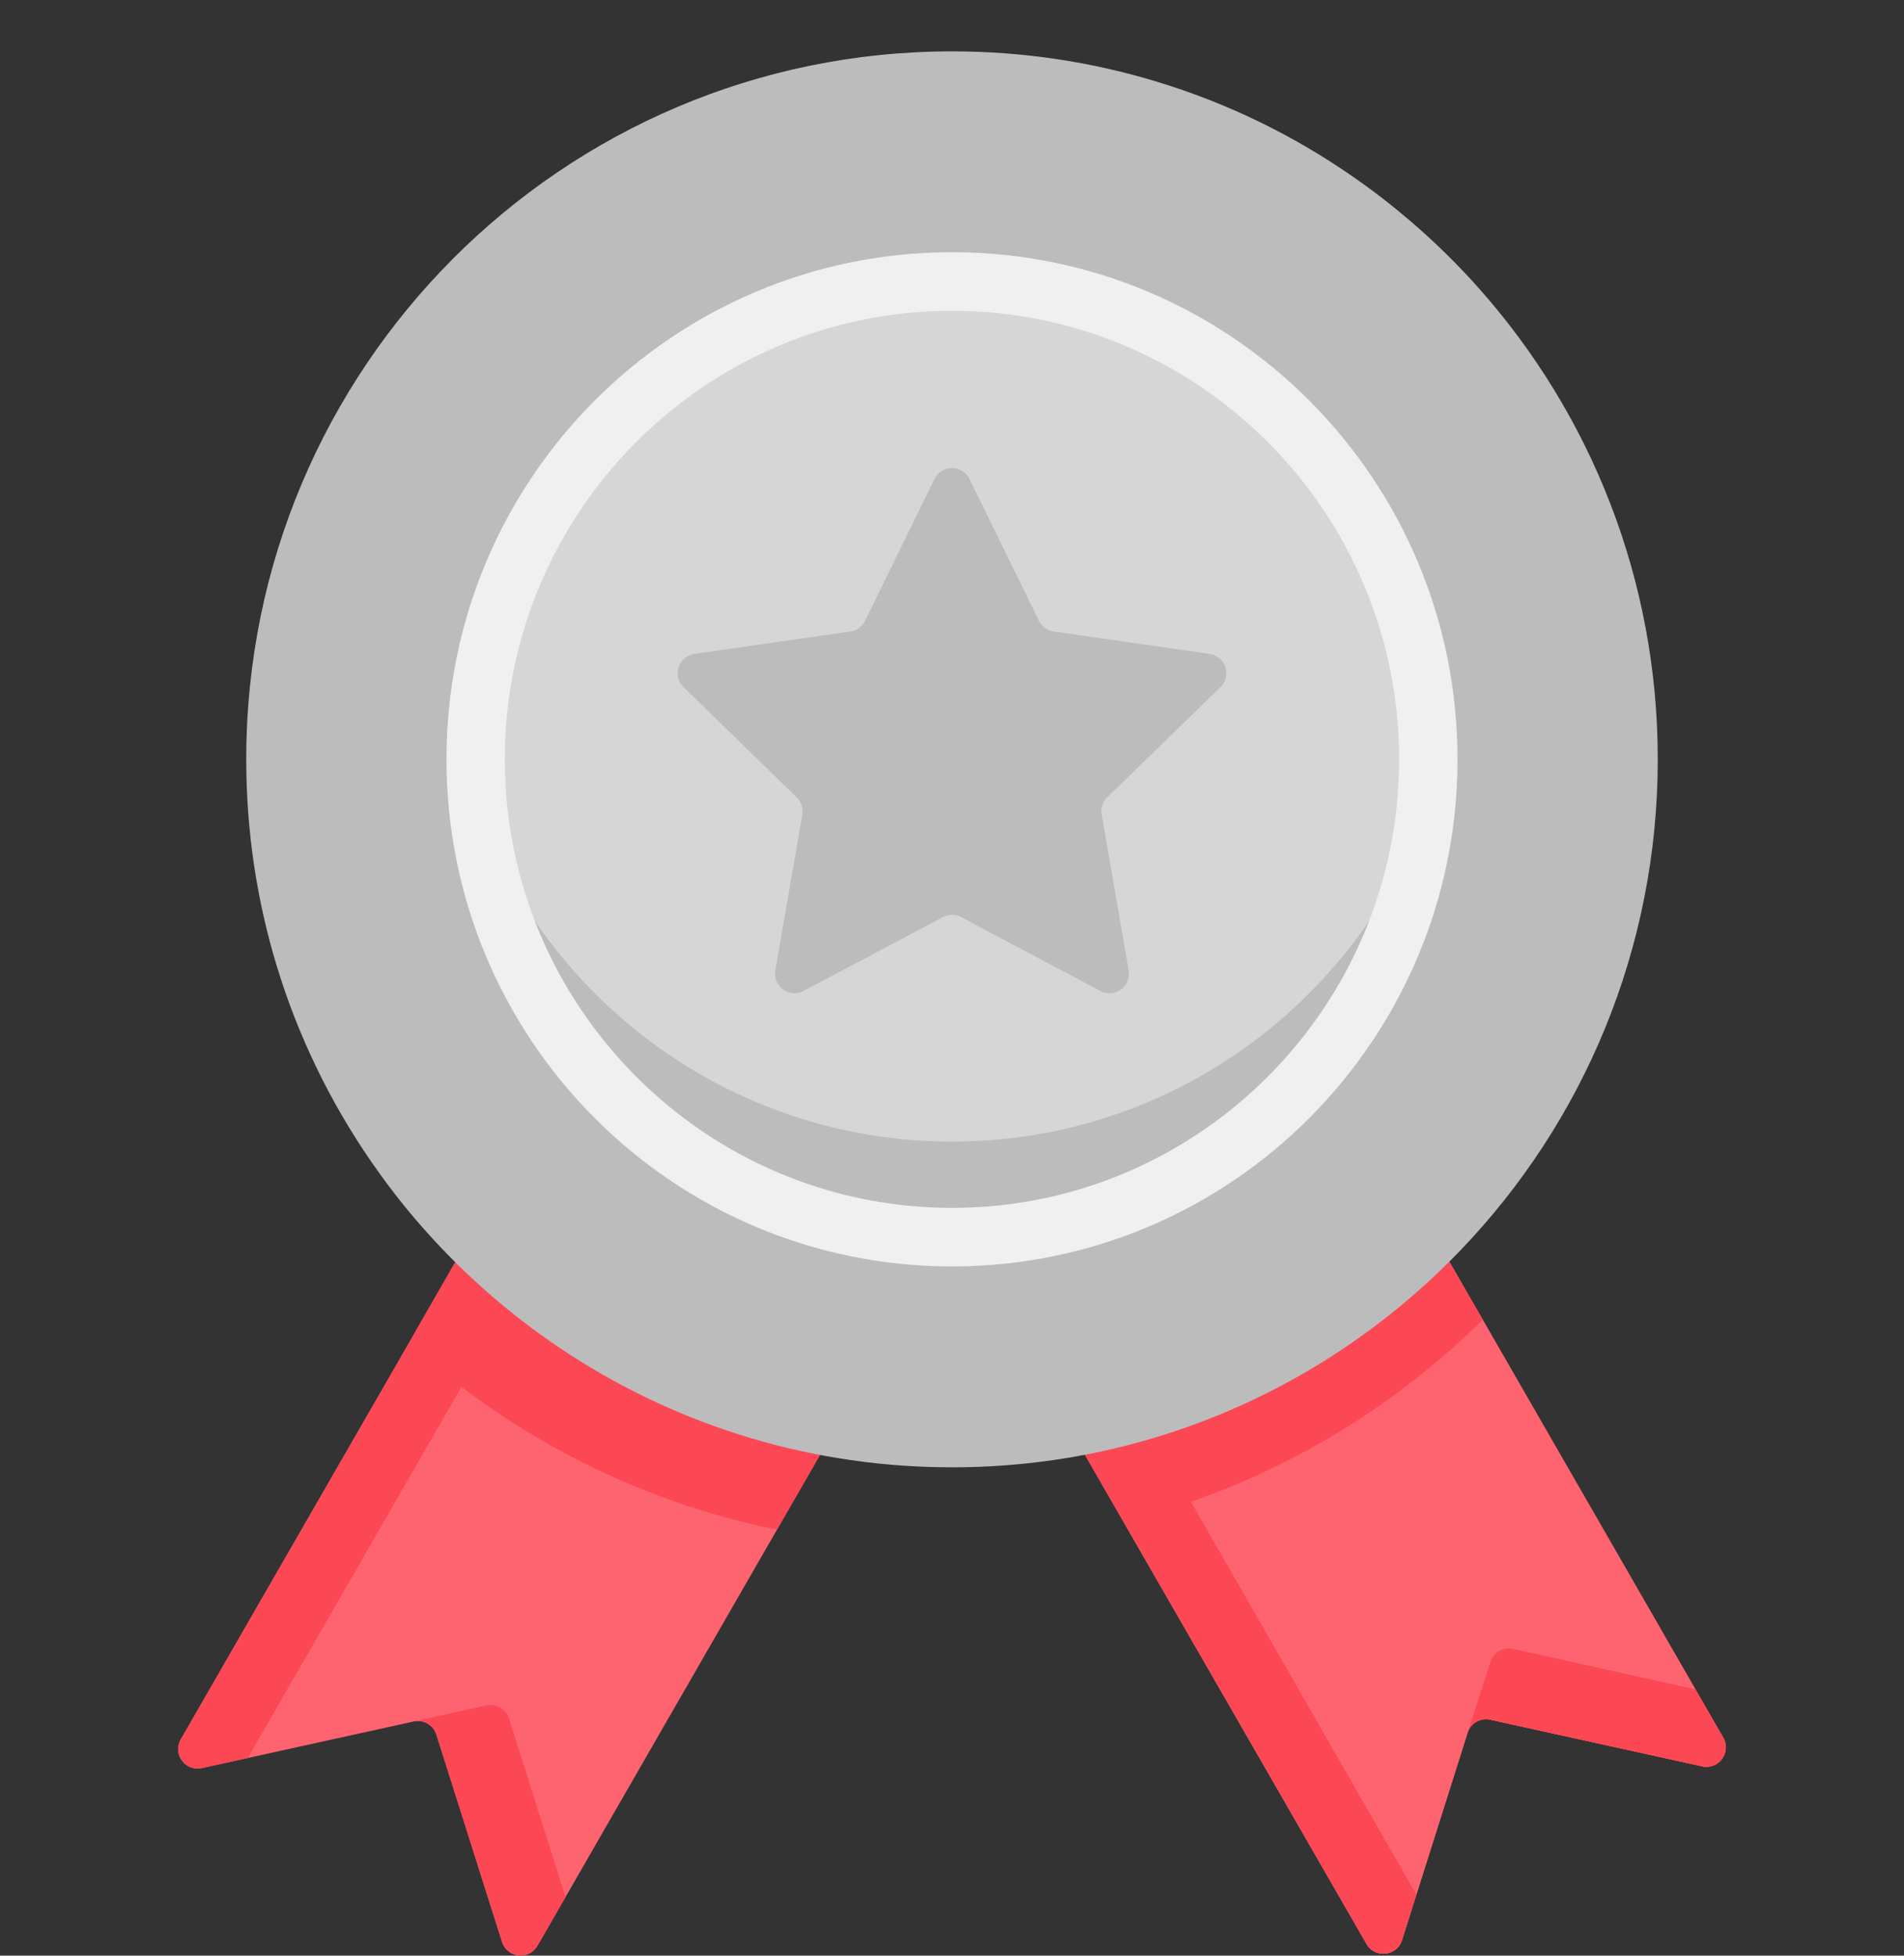 <svg width="37" height="38" viewBox="0 0 37 38" fill="none" xmlns="http://www.w3.org/2000/svg">
<rect x="0" y="0" width="37" height="38" fill="#333333" stroke="none"/>
<g clip-path="url(#clip0)">
<path d="M33.079 34.321L28.624 33.341L27.244 37.699C27.144 38.013 26.72 38.059 26.556 37.774L21.045 28.201C23.76 27.613 26.175 26.219 28.029 24.282L33.487 33.764C33.651 34.048 33.399 34.392 33.079 34.321V34.321Z" fill="#FD646F"/>
<path d="M33.079 34.321L28.961 33.415C28.77 33.373 28.579 33.483 28.52 33.67L27.244 37.699C27.144 38.013 26.72 38.059 26.556 37.774L21.835 29.572L21.046 28.201C23.76 27.613 26.175 26.219 28.03 24.282L28.813 25.642L33.487 33.764C33.651 34.048 33.399 34.392 33.079 34.321V34.321Z" fill="#FD646F"/>
<path d="M33.079 34.321L28.962 33.415C28.77 33.373 28.579 33.483 28.52 33.669L28.963 32.292C29.023 32.107 29.215 31.997 29.405 32.039L32.948 32.827L33.487 33.764C33.651 34.048 33.399 34.392 33.079 34.321Z" fill="#FC4755"/>
<path d="M16.041 28.086L10.444 37.809C10.28 38.093 9.855 38.047 9.756 37.734L8.48 33.705C8.421 33.518 8.229 33.408 8.038 33.45L3.921 34.356C3.601 34.427 3.349 34.083 3.512 33.798L8.719 24.754C10.662 26.596 13.284 27.632 16.041 28.086Z" fill="#FD646F"/>
<path d="M9.455 26.099L4.816 34.159L3.921 34.356C3.601 34.426 3.349 34.083 3.513 33.798L7.944 26.099L9.142 24.012C9.465 24.317 9.802 24.608 10.154 24.88L9.455 26.099Z" fill="#FC4755"/>
<path d="M10.99 36.859L10.443 37.808C10.28 38.093 9.856 38.048 9.756 37.734L8.479 33.705C8.42 33.518 8.229 33.408 8.038 33.45L9.45 33.139C9.641 33.097 9.832 33.208 9.891 33.394L10.99 36.859Z" fill="#FC4755"/>
<path d="M8.845 24.524L12.526 26.184L16.041 28.086L15.099 29.722C12.471 29.189 10.032 27.965 8.017 26.164C7.992 26.142 7.968 26.121 7.944 26.099L8.845 24.524Z" fill="#FC4755"/>
<path d="M28.813 25.642L28.029 24.282L23.883 26.112L21.045 28.201L21.364 28.755L22.147 30.115L26.556 37.773C26.72 38.058 27.144 38.012 27.244 37.699L27.524 36.813L23.142 29.18C25.264 28.442 27.195 27.241 28.813 25.642V25.642Z" fill="#FC4755"/>
<path d="M32.215 14.755C32.215 18.452 30.76 21.81 28.393 24.282C26.538 26.219 24.123 27.613 21.409 28.201C20.471 28.404 19.498 28.511 18.5 28.511C17.738 28.511 16.991 28.449 16.264 28.329C13.648 27.898 11.28 26.725 9.385 25.032C9.282 24.941 9.181 24.848 9.082 24.754C8.728 24.419 8.393 24.065 8.075 23.694C7.771 23.338 7.486 22.966 7.219 22.579C6.418 21.42 5.79 20.131 5.372 18.75C4.99 17.485 4.785 16.145 4.785 14.755C4.785 7.157 10.926 0.998 18.5 0.998C19.885 0.998 21.223 1.204 22.482 1.588C23.86 2.005 25.145 2.635 26.301 3.44C26.686 3.707 27.057 3.994 27.412 4.299C27.886 4.705 28.332 5.144 28.747 5.611C30.904 8.042 32.215 11.245 32.215 14.755Z" fill="#BCBCBC"/>
<path d="M18.5 24.608C23.925 24.608 28.323 20.196 28.323 14.754C28.323 9.313 23.925 4.901 18.5 4.901C13.075 4.901 8.677 9.313 8.677 14.754C8.677 20.196 13.075 24.608 18.5 24.608Z" fill="#D6D6D6"/>
<path d="M28.323 14.755C28.323 20.196 23.925 24.607 18.5 24.607C13.075 24.607 8.677 20.196 8.677 14.755C8.677 14.344 8.702 13.939 8.751 13.542C9.346 18.412 13.484 22.182 18.5 22.182C23.515 22.182 27.654 18.412 28.249 13.542C28.298 13.939 28.323 14.344 28.323 14.755V14.755Z" fill="#BCBCBC"/>
<path fill-rule="evenodd" clip-rule="evenodd" d="M18.5 4.902C13.075 4.902 8.677 9.313 8.677 14.755C8.677 20.196 13.075 24.607 18.5 24.607C23.925 24.607 28.323 20.196 28.323 14.755C28.323 9.313 23.925 4.902 18.5 4.902V4.902ZM18.5 23.47C13.708 23.47 9.81 19.561 9.81 14.755C9.81 9.948 13.708 6.039 18.5 6.039C23.292 6.039 27.189 9.948 27.189 14.755C27.189 19.561 23.292 23.47 18.5 23.47Z" fill="#F0F0F0"/>
<path d="M18.839 9.306L20.189 12.062C20.244 12.175 20.351 12.253 20.474 12.27L23.507 12.706C23.817 12.751 23.942 13.132 23.717 13.351L21.517 15.493C21.428 15.58 21.387 15.705 21.409 15.828L21.933 18.856C21.986 19.166 21.661 19.401 21.383 19.255L18.677 17.82C18.566 17.762 18.434 17.762 18.323 17.82L15.616 19.255C15.339 19.402 15.014 19.166 15.067 18.856L15.591 15.828C15.613 15.705 15.572 15.58 15.482 15.493L13.283 13.351C13.058 13.132 13.182 12.751 13.493 12.706L16.525 12.27C16.649 12.253 16.756 12.175 16.811 12.062L18.16 9.306C18.299 9.024 18.701 9.024 18.839 9.306V9.306Z" fill="#BCBCBC"/>
</g>
<defs>
<clipPath id="clip0">
<rect width="37" height="37" fill="white" transform="translate(0 0.998)"/>
</clipPath>
</defs>
</svg>

